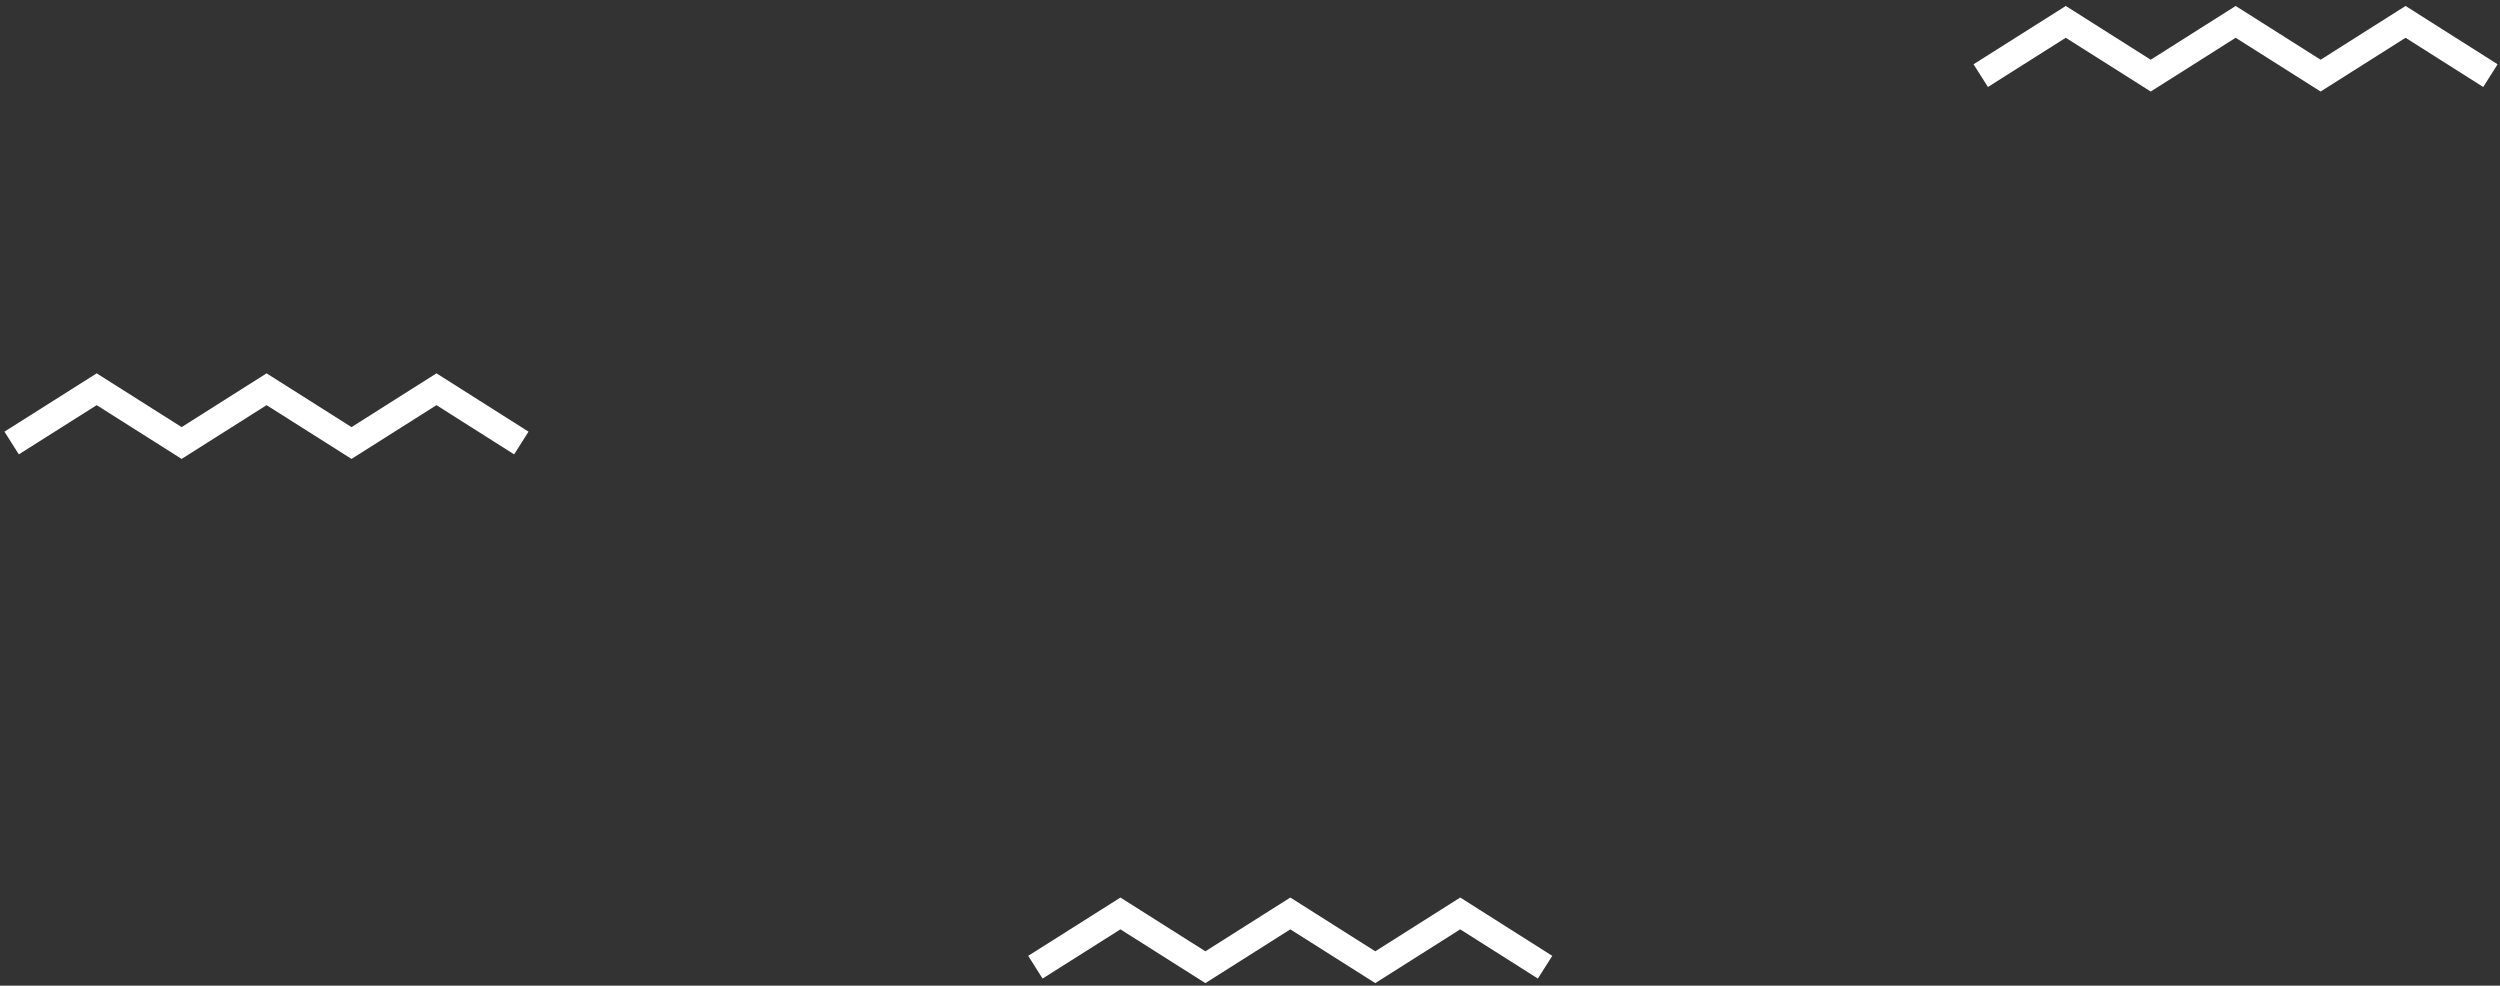 <svg width="279" height="110" viewBox="0 0 279 110" fill="none" xmlns="http://www.w3.org/2000/svg">
<rect x="0" y="0" width="279" height="110" fill="#333333" stroke="none"/>
<g id="wave">
<g id="&#230;&#181;&#170;">
<path id="Path 5116" d="M277.93 8.44L268.46 2.44L258.98 8.44L249.5 2.44L240.02 8.44L230.54 2.44L221.05 8.44" stroke="white" stroke-width="3" stroke-miterlimit="10"/>
</g>
<g id="&#230;&#181;&#170;_2">
<path id="Path 5116_2" d="M58.18 49.44L48.71 43.44L39.23 49.44L29.75 43.44L20.27 49.44L10.79 43.44L1.3 49.44" stroke="white" stroke-width="3" stroke-miterlimit="10"/>
</g>
<g id="&#230;&#181;&#170;_3">
<path id="Path 5116_3" d="M172.43 107.94L162.96 101.94L153.48 107.94L144 101.94L134.52 107.94L125.04 101.94L115.55 107.94" stroke="white" stroke-width="3" stroke-miterlimit="10"/>
</g>
</g>
</svg>

